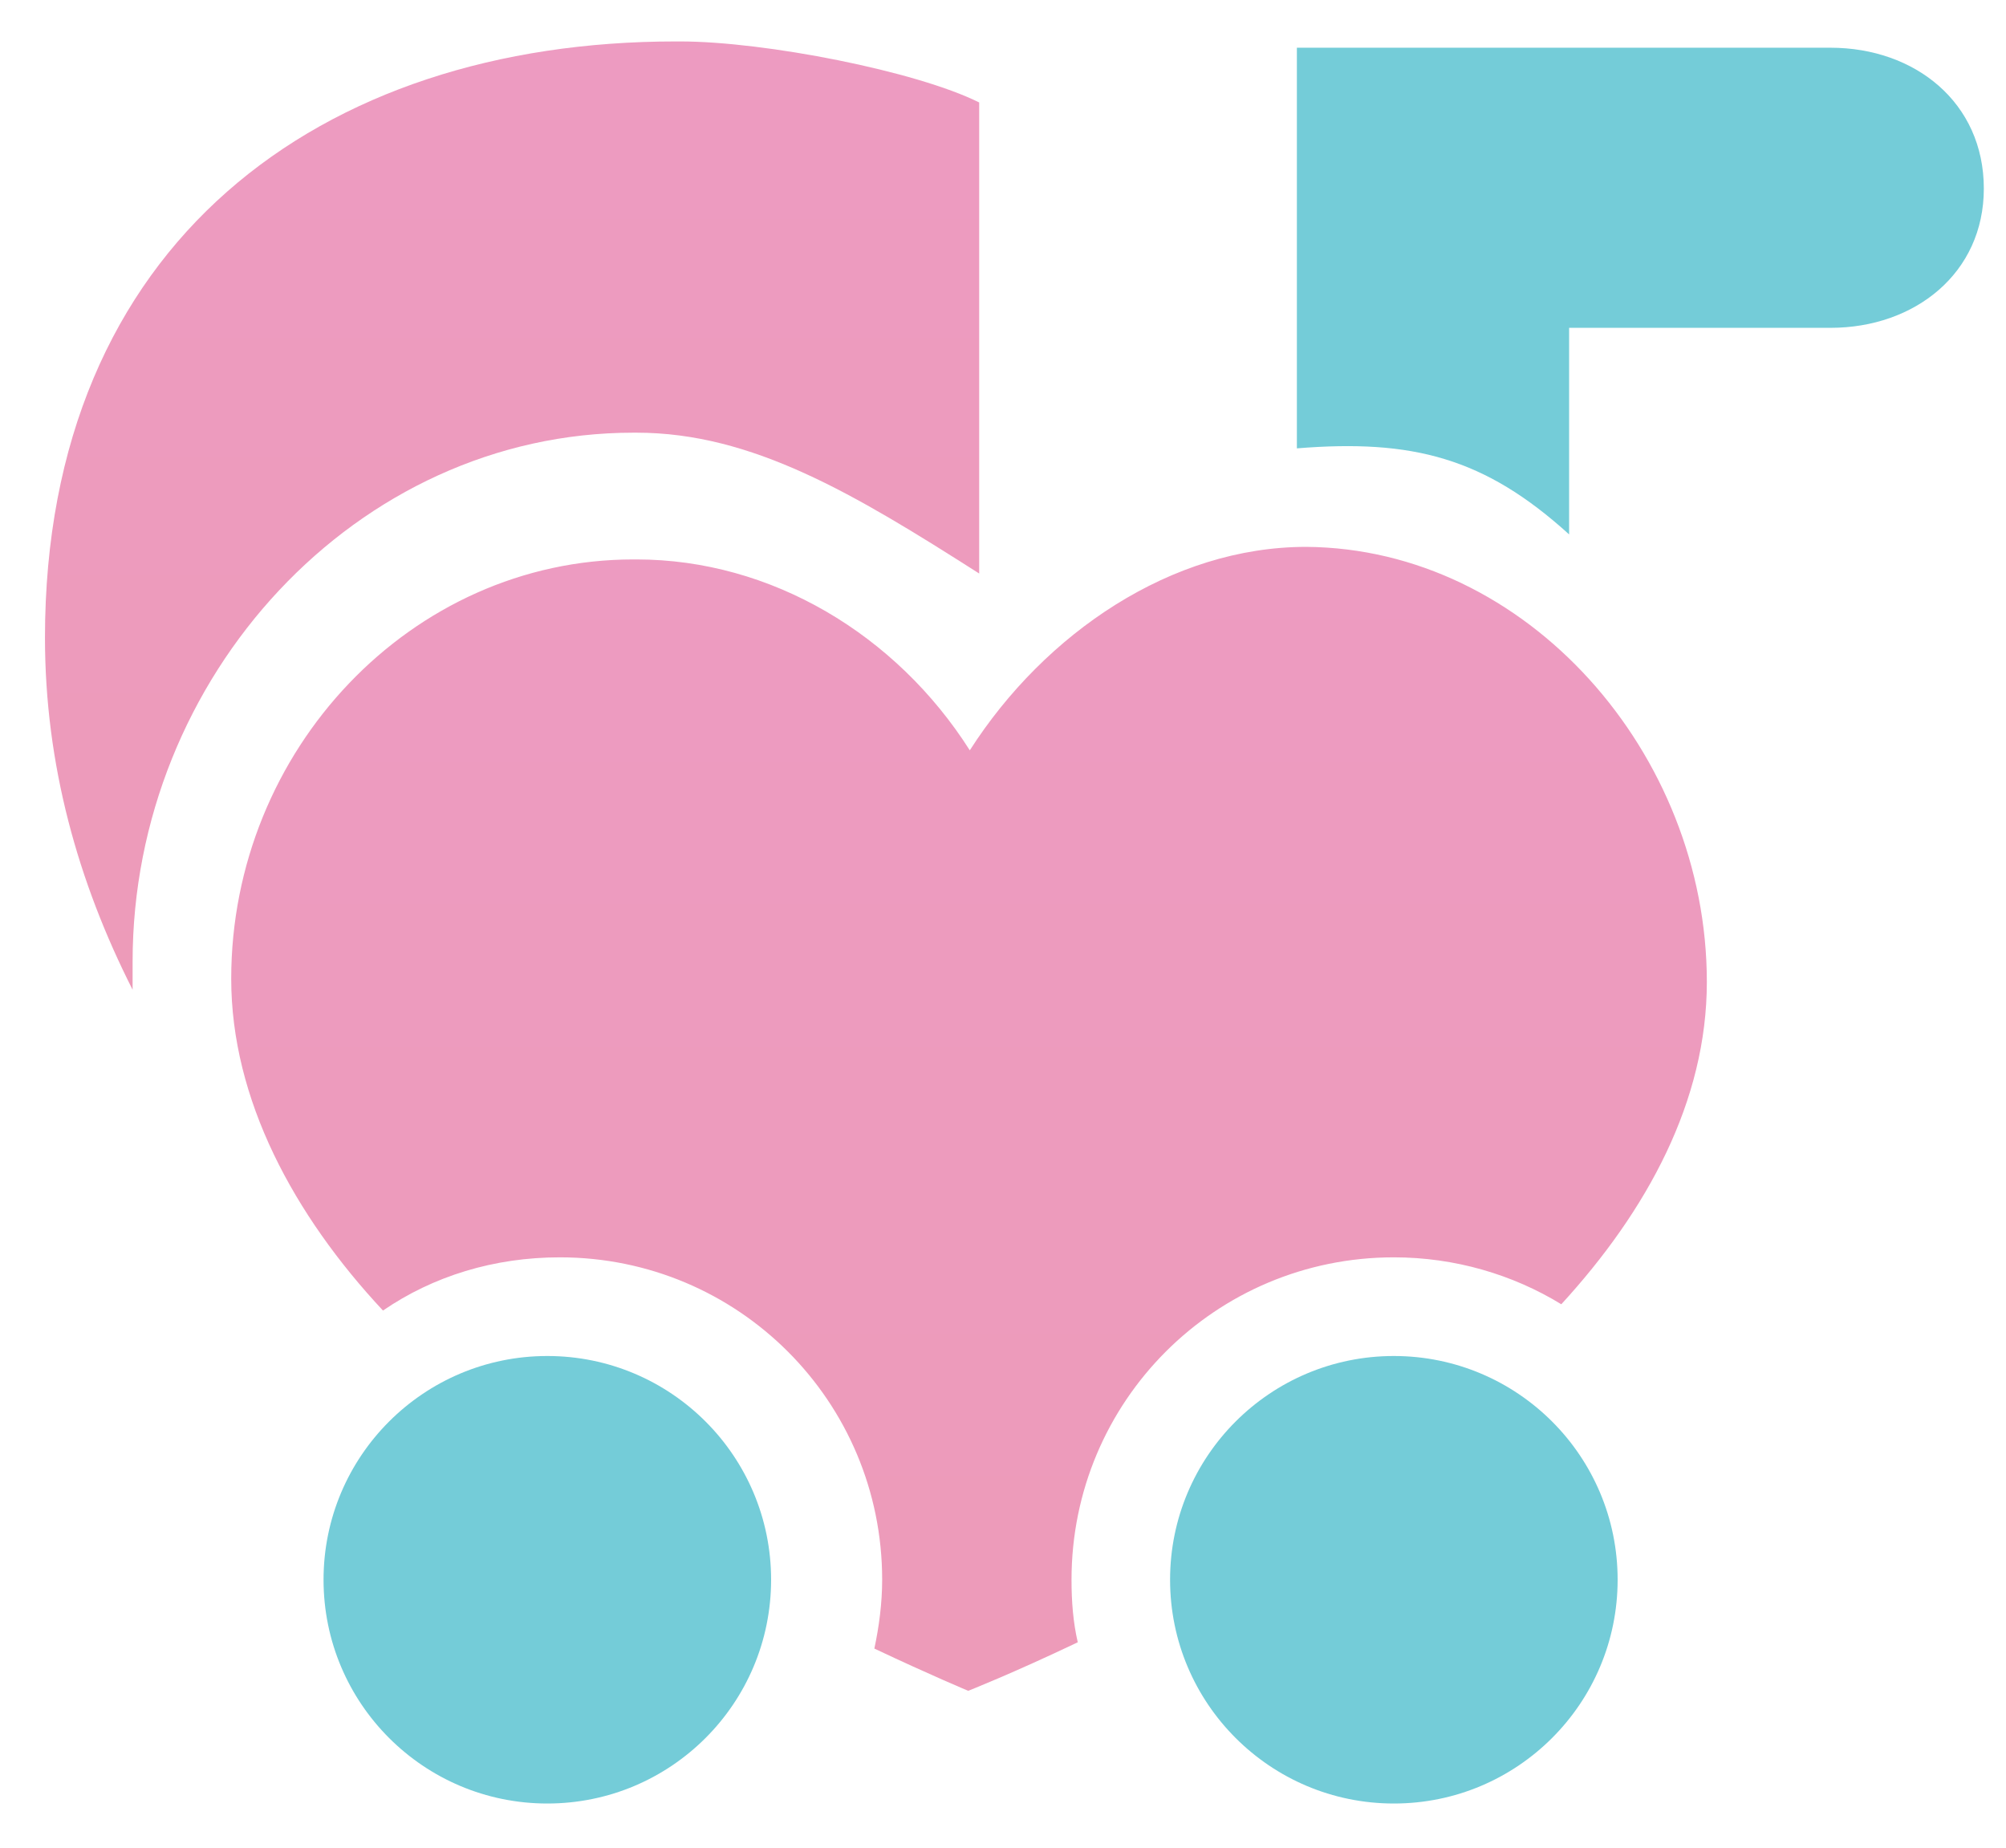 <svg width="38" height="35" viewBox="0 0 38 35" fill="none" xmlns="http://www.w3.org/2000/svg">
<path d="M37.58 3.572C37.58 5.173 36.275 6.21 34.675 6.21H29.724V10.123C28.124 8.671 26.76 8.315 24.567 8.493V0.904H34.675C36.275 0.904 37.58 1.942 37.58 3.572Z" fill="#74CCD8"/>
<path d="M18.549 1.941V10.864C16.178 9.352 14.251 8.196 12.057 8.196H11.998C6.751 8.196 2.512 12.82 2.512 18.215C2.512 18.363 2.512 18.6 2.512 18.748C1.475 16.703 0.852 14.48 0.852 12.079C0.852 4.609 6.069 0.785 12.798 0.785H12.887C14.488 0.785 17.363 1.348 18.549 1.941Z" fill="url(#paint0_linear_893_17640)"/>
<path d="M32.333 18.6C32.333 20.853 31.206 22.928 29.576 24.706C28.657 24.143 27.56 23.817 26.404 23.817C23.025 23.817 20.298 26.544 20.298 29.924C20.298 30.338 20.328 30.724 20.416 31.109C19.172 31.702 18.341 32.028 18.341 32.028C18.341 32.028 17.63 31.732 16.563 31.228C16.652 30.813 16.711 30.368 16.711 29.924C16.711 26.544 13.984 23.817 10.605 23.817C9.36 23.817 8.204 24.173 7.255 24.825C5.566 23.017 4.38 20.823 4.38 18.541C4.38 14.213 7.789 10.597 11.998 10.597H12.057C14.607 10.597 16.978 12.019 18.371 14.213C19.794 11.99 22.195 10.359 24.744 10.359C28.924 10.389 32.333 14.272 32.333 18.6Z" fill="url(#paint1_linear_893_17640)"/>
<path d="M10.368 34.163C12.709 34.163 14.607 32.266 14.607 29.924C14.607 27.583 12.709 25.686 10.368 25.686C8.027 25.686 6.129 27.583 6.129 29.924C6.129 32.266 8.027 34.163 10.368 34.163Z" fill="#74CCD8"/>
<path d="M26.404 34.163C28.745 34.163 30.643 32.266 30.643 29.924C30.643 27.583 28.745 25.686 26.404 25.686C24.063 25.686 22.165 27.583 22.165 29.924C22.165 32.266 24.063 34.163 26.404 34.163Z" fill="#74CCD8"/>
<defs>
<linearGradient id="paint0_linear_893_17640" x1="9.701" y1="0.785" x2="9.701" y2="18.748" gradientUnits="userSpaceOnUse">
<stop stop-color="#ED9BC1"/>
<stop offset="1" stop-color="#ED9BB9"/>
</linearGradient>
<linearGradient id="paint1_linear_893_17640" x1="18.356" y1="10.359" x2="18.356" y2="32.028" gradientUnits="userSpaceOnUse">
<stop stop-color="#ED9BC1"/>
<stop offset="1" stop-color="#ED9BB9"/>
</linearGradient>
</defs>
</svg>
